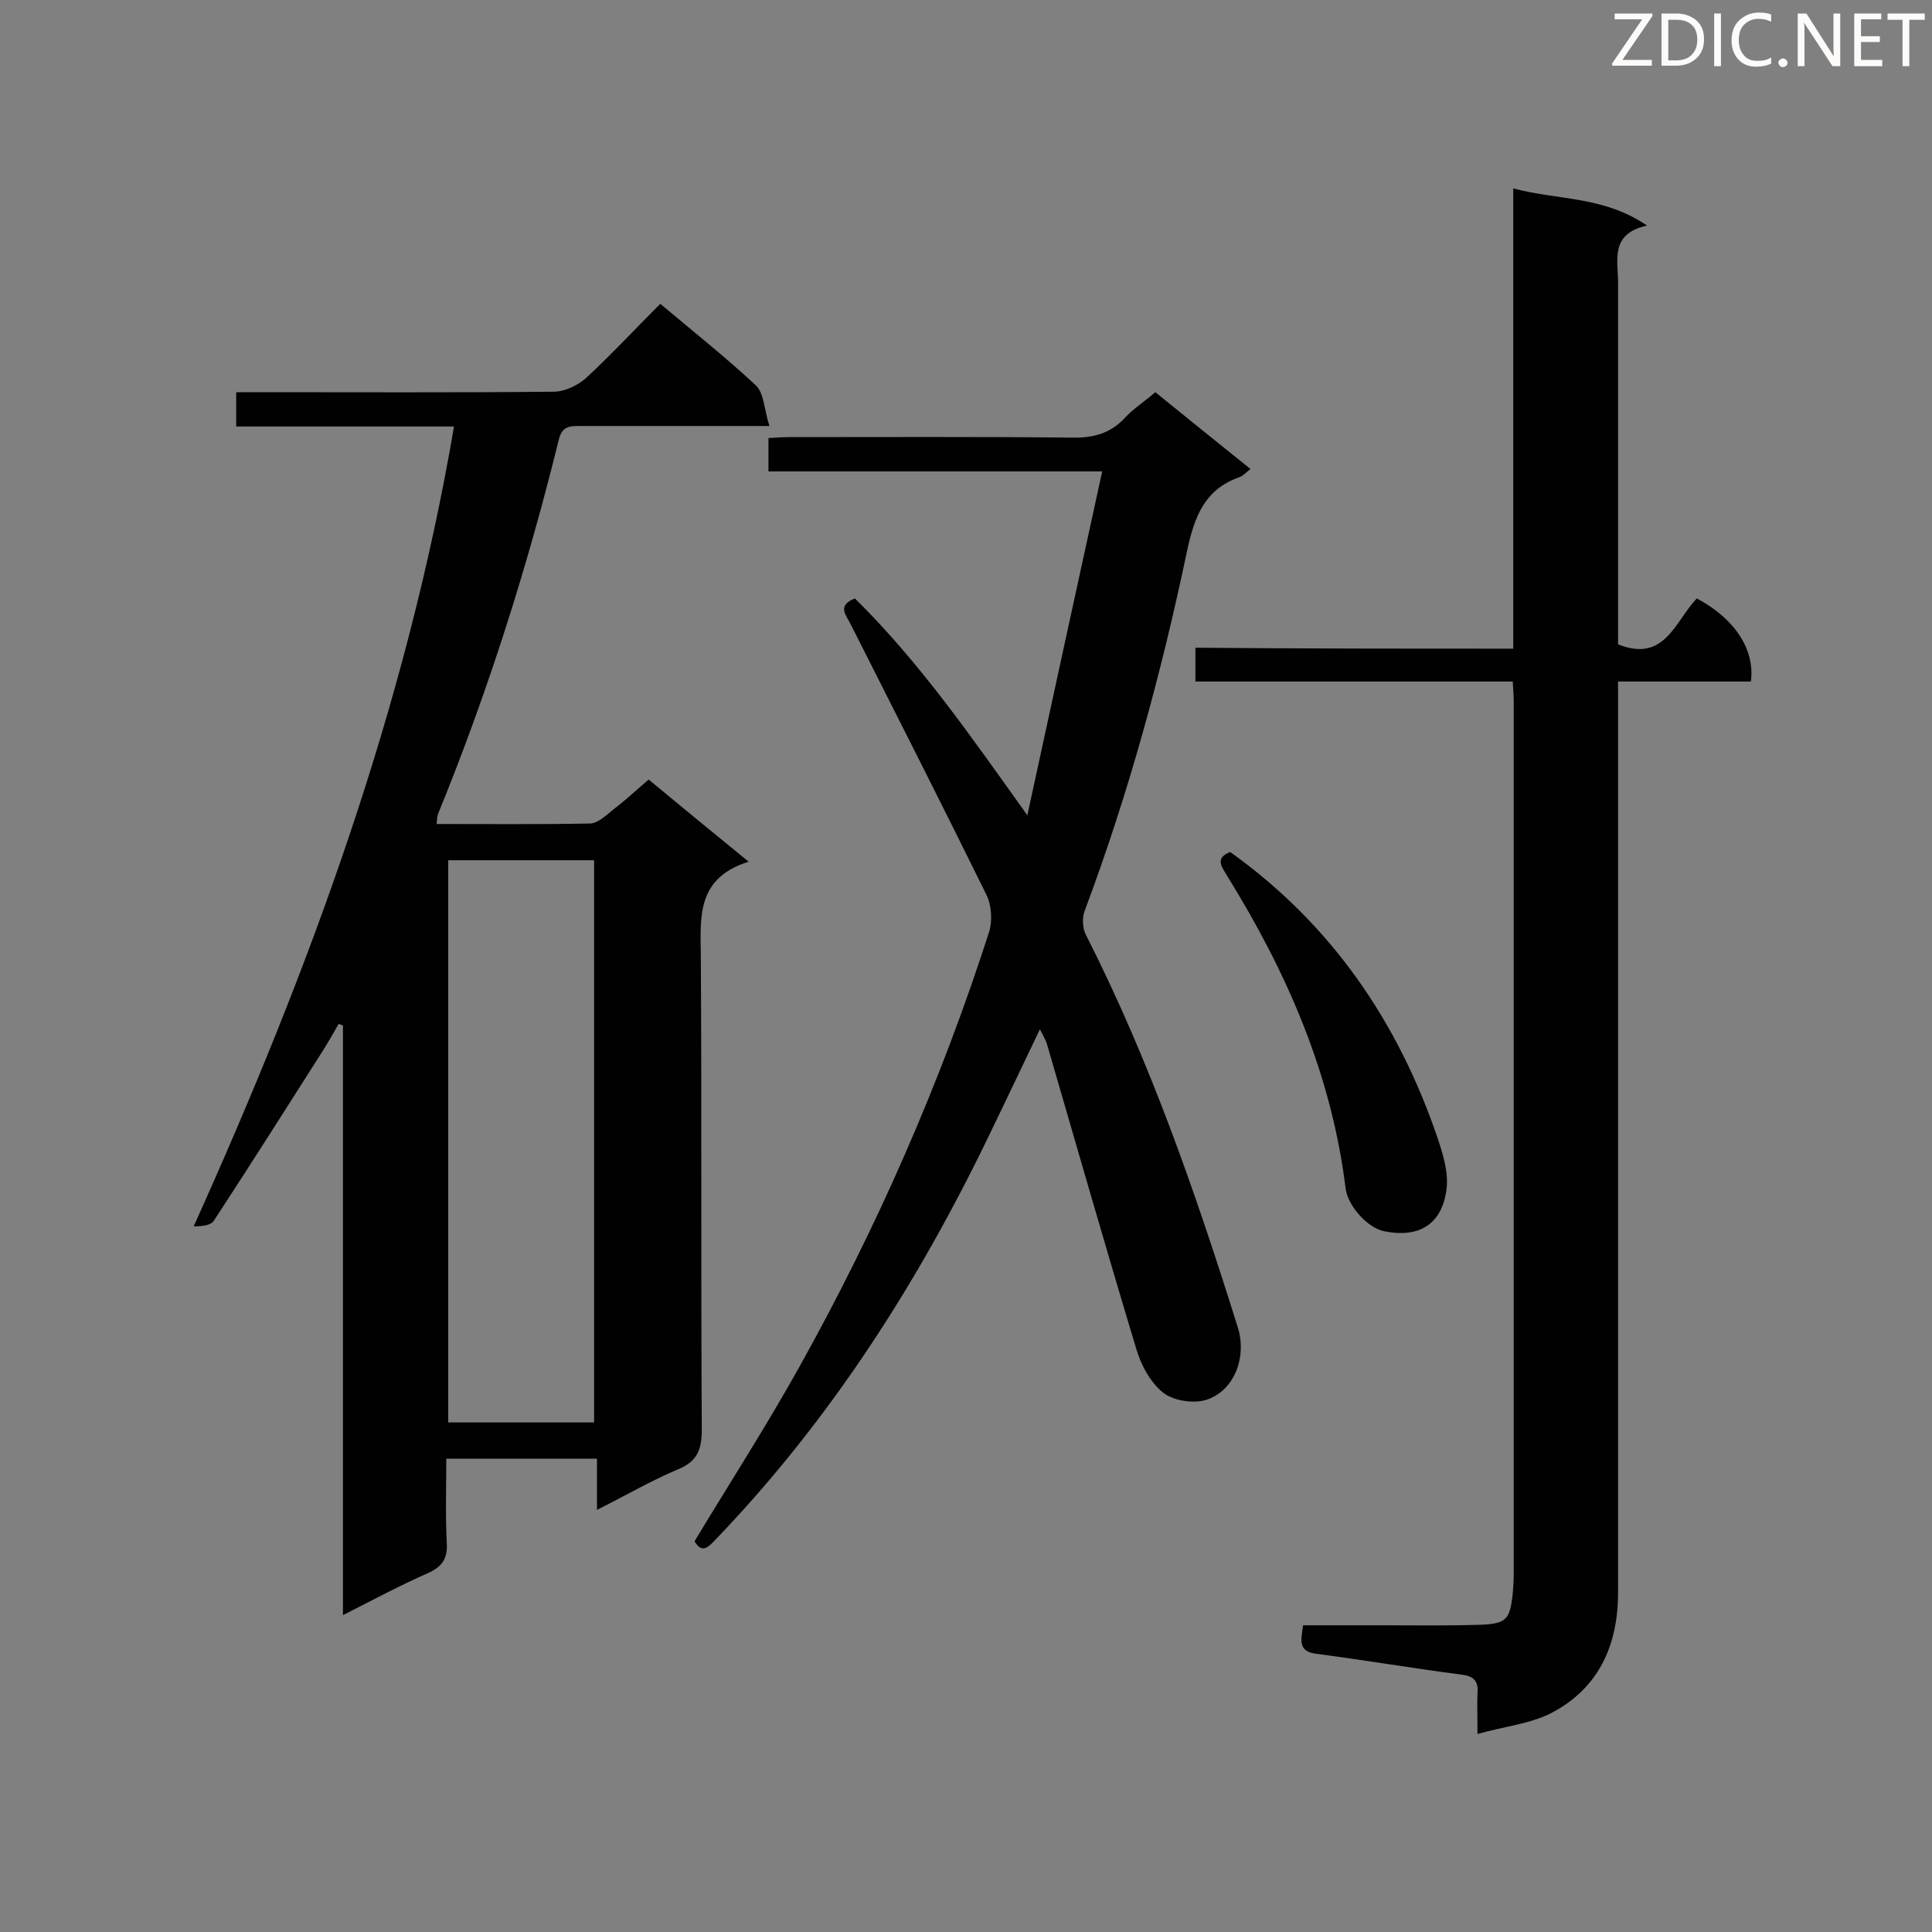 <svg enable-background="new 0 0 400 400" viewBox="0 0 400 400" xmlns="http://www.w3.org/2000/svg"><rect x="0" y="0" width="400" height="400" fill="#808080" stroke="none"/><path d="m155 178.4c-10.8 3.4-10 11.4-9.9 19.5.2 32.7 0 65.4.2 98.1 0 4.2-1 6.6-4.9 8.2-5.5 2.3-10.8 5.4-16.8 8.4 0-3.8 0-7 0-10.6-10.5 0-20.5 0-31.2 0 0 5.8-.2 11.7.1 17.5.2 3.2-1 4.9-3.9 6.2-5.7 2.5-11.3 5.5-17.6 8.7 0-41.2 0-81.6 0-122.1-.3-.1-.6-.2-.9-.3-1 1.8-2 3.5-3.1 5.3-7.5 11.8-15 23.6-22.7 35.4-.6 1-2.4 1.2-4.2 1.2 24.1-53.4 44-107.6 53.9-165.6-15.2 0-30 0-45.1 0 0-2.5 0-4.6 0-7.1h4.9c20.3 0 40.5.1 60.8-.1 2.3 0 5-1.3 6.7-2.8 5.3-4.9 10.2-10.2 15.4-15.4 6.9 5.8 13.6 11.1 19.8 16.9 1.7 1.6 1.7 5 2.8 8.4-2.7 0-4.3 0-5.8 0-11.3 0-22.6 0-33.9 0-2.1 0-3.3.4-3.9 2.8-6.5 26.4-14.7 52.3-25 77.5-.2.5-.2 1.1-.3 2.1 10.7 0 21.2.1 31.7-.1 1.7 0 3.5-1.8 5-3 2.4-1.8 4.6-3.9 7.2-6.1 6.5 5.4 13.1 10.8 20.7 17zm-62.2-.3v116.4h30.2c0-38.9 0-77.6 0-116.4-10.2 0-20.1 0-30.2 0z" fill="#010101"/><path d="m313.3 134.3c0-31.8 0-63 0-95.3 9.2 2.5 18.6 1.5 27.7 7.7-7.7 1.7-6 7.1-6 11.7v69.9 5.1c9.7 3.9 11.8-4.8 16.3-9.5 7.8 4.1 12.1 10.6 11.2 17.2-8.9 0-18 0-27.5 0v6 182.7c0 10.8-4 19.7-13.7 24.8-4.4 2.3-9.7 2.8-15.4 4.4 0-3.7-.1-6.1 0-8.5.2-2.5-.8-3.5-3.4-3.8-10-1.3-20-3-30-4.3-3.9-.5-3.1-3-2.7-5.9h16.4c6.7 0 13.3.1 20-.1 5.7-.2 6.4-1 7-6.5.1-1.3.2-2.6.2-3.9 0-60.2 0-120.4 0-180.6 0-1.3-.1-2.6-.2-4.3-21.9 0-43.7 0-65.7 0 0-2.6 0-4.6 0-7 21.8.2 43.5.2 65.8.2z" fill="#010101"/><path d="m215.3 213.1c-3.6 7.5-6.9 14.5-10.3 21.5-14.8 30.8-33 59.3-56.8 84.1-1.6 1.7-2.9 3-4.4.4 7.3-12.1 14.9-23.9 21.7-36.1 16-28.7 29.2-58.7 39.3-90.1.7-2.3.5-5.5-.6-7.7-9.2-18.7-18.6-37.2-28-55.8-.9-1.9-3.1-4 .8-5.5 13.5 13.3 24.2 28.8 35.7 44.9 5.1-23.5 10.2-47 15.5-71.2-23.5 0-46.2 0-69.1 0 0-2.4 0-4.4 0-6.9 1.4-.1 3-.2 4.5-.2 19.4 0 38.8-.1 58.2.1 4.5.1 8.1-.8 11.2-4.2 1.8-1.9 4-3.3 6.2-5.2 6.5 5.3 13 10.5 19.7 15.9-.9.7-1.5 1.4-2.3 1.7-7.2 2.5-9.3 8.2-10.8 15.1-5.3 25.3-12.1 50.3-21.2 74.6-.6 1.5-.5 3.8.3 5.2 13.2 26 22.7 53.4 31.4 81.2 1.8 5.8-.5 12.7-6.2 14.8-2.6 1-7 .4-9.2-1.3-2.7-2.1-4.7-5.8-5.7-9.3-6.3-20.9-12.3-41.8-18.4-62.8-.2-.8-.8-1.8-1.5-3.2z" fill="#010101"/><path d="m254.7 176.4c21 15 34.8 35.2 43 59.4 1.1 3.3 2.2 7 1.8 10.3-.9 7.4-5.7 10.3-13 8.8-3.3-.7-7.4-5.1-7.9-8.8-2.9-23.6-12.1-44.7-24.5-64.7-1.1-1.9-2.7-3.7.6-5z" fill="#010101"/><g fill="#fcfbfa"><path d="m342.2 3.2-6.3 9.2h6.1v1.2h-8.2v-.5l6.2-9.1h-5.7v-1.2h7.8v.4z"/><path d="m344 13.7v-10.9h3.1c1.6 0 3 .5 4.1 1.4 1.1 1 1.6 2.2 1.6 3.9s-.5 3-1.6 4-2.5 1.5-4.2 1.5h-3zm1.4-9.6v8.4h1.6c1.4 0 2.5-.4 3.2-1.1.8-.8 1.2-1.8 1.2-3.2s-.4-2.4-1.2-3.1-1.8-1-3.1-1z"/><path d="m356.3 2.8v10.9h-1.4v-10.9z"/><path d="m366.6 13.2c-.8.4-1.8.6-3 .6-1.6 0-2.8-.5-3.7-1.5s-1.4-2.3-1.4-3.9c0-1.7.5-3.2 1.6-4.2s2.4-1.6 4-1.6c1 0 1.9.1 2.6.4v1.5c-.8-.4-1.6-.6-2.6-.6-1.2 0-2.2.4-3 1.2s-1.1 1.9-1.1 3.3c0 1.3.4 2.3 1.1 3.1s1.6 1.1 2.8 1.1c1.1 0 2-.2 2.8-.7v1.3z"/><path d="m368.2 13c0-.3.1-.5.3-.6.2-.2.4-.3.6-.3.3 0 .5.1.7.3s.3.4.3.6-.1.5-.3.6c-.2.2-.4.3-.7.3s-.5-.1-.6-.3c-.2-.2-.3-.4-.3-.6z"/><path d="m381.1 13.7h-1.7l-5.5-8.4c-.2-.2-.3-.5-.4-.7 0 .2.1.8.1 1.5v7.6h-1.4v-10.9h1.8l5.3 8.3c.3.4.4.6.4.8 0-.3-.1-.8-.1-1.6v-7.5h1.4v10.9z"/><path d="m389.7 13.7h-5.8v-10.9h5.6v1.2h-4.2v3.5h3.9v1.2h-3.9v3.7h4.4z"/><path d="m398.4 4.1h-3.1v9.6h-1.4v-9.6h-3.1v-1.3h7.7v1.3z"/></g></svg>